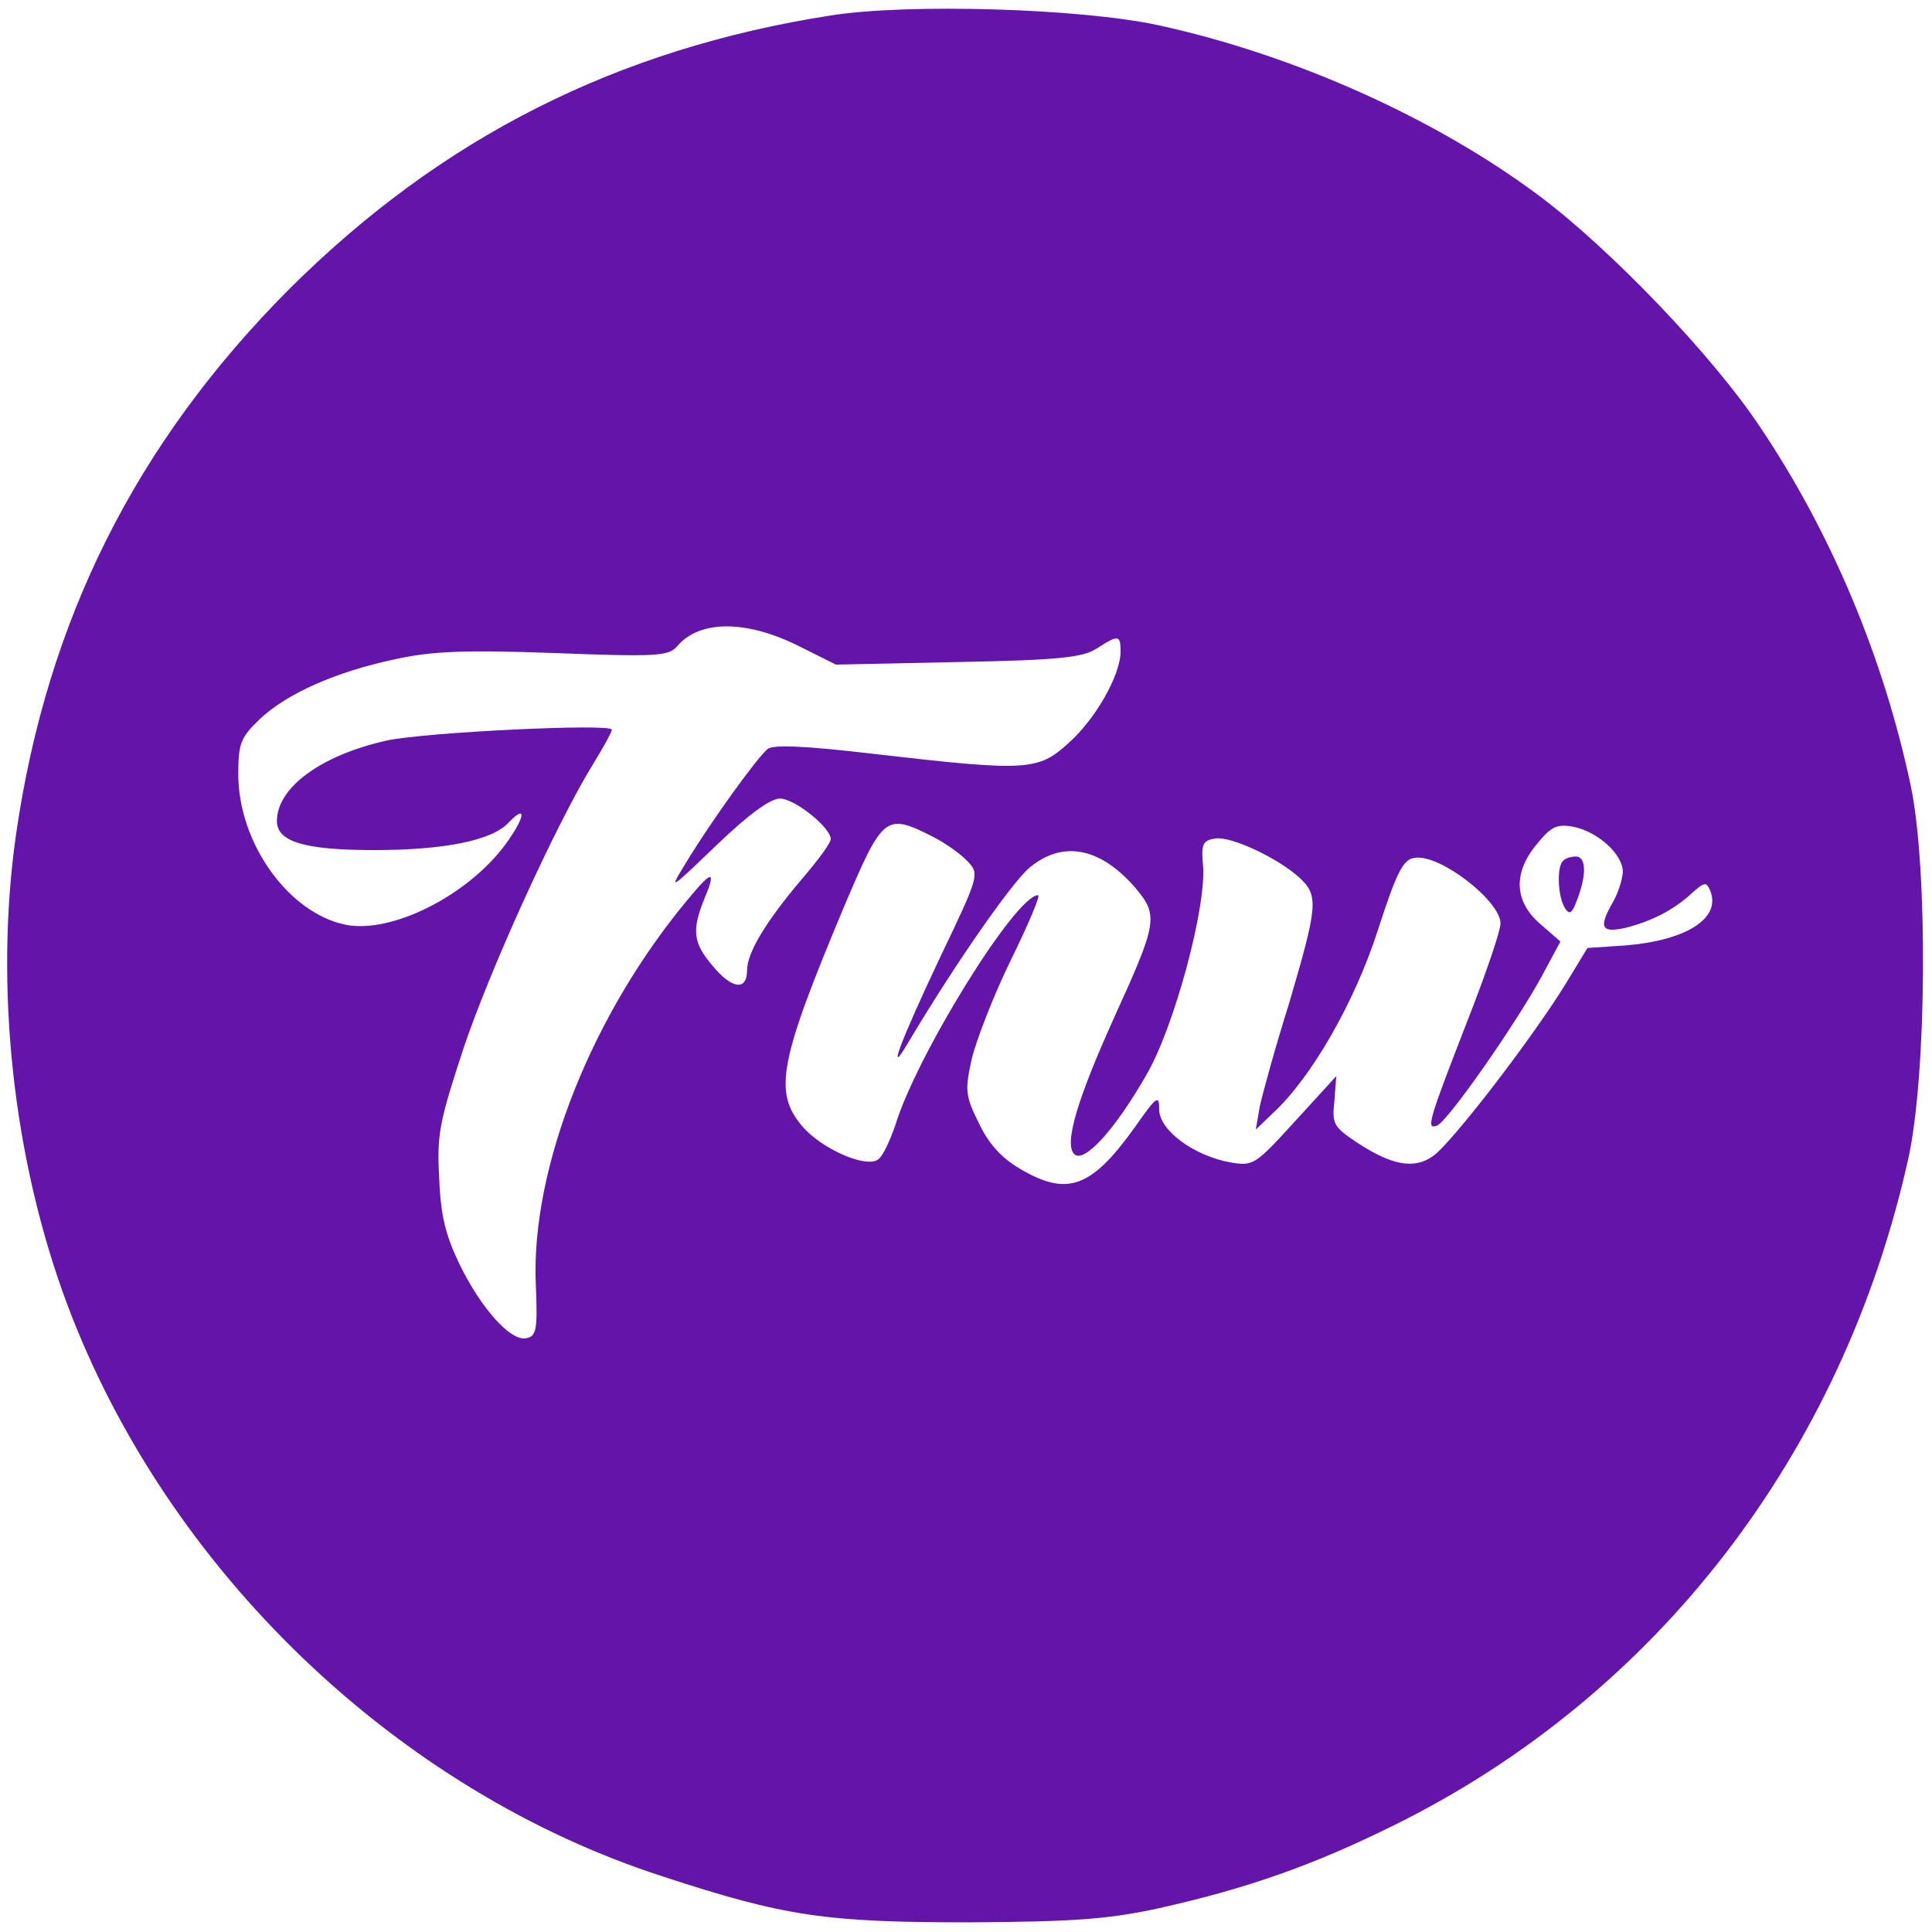 <?xml version="1.0" standalone="no"?>
<!DOCTYPE svg PUBLIC "-//W3C//DTD SVG 20010904//EN"
 "http://www.w3.org/TR/2001/REC-SVG-20010904/DTD/svg10.dtd">
<svg version="1.0" xmlns="http://www.w3.org/2000/svg"
 width="300pt" height="300pt" viewBox="0 0 300 300"
 preserveAspectRatio="xMidYMid meet">

<g transform="translate(0,300) scale(0.1,-0.1)"
fill="#6215a8" stroke="none">
<path d="M1290 2976 c-333 -52 -605 -190 -841 -425 -238 -239 -376 -514 -424
-846 -34 -237 -5 -506 80 -732 155 -412 512 -754 925 -887 189 -62 253 -71
475 -71 166 1 216 5 295 22 138 31 240 67 365 129 407 201 696 576 798 1034
29 130 31 451 4 580 -42 198 -123 392 -234 557 -73 110 -232 276 -343 359
-162 121 -381 219 -592 265 -121 26 -387 34 -508 15z m-46 -981 l54 -27 190 4
c157 3 193 7 215 21 34 22 37 21 37 -5 0 -36 -39 -105 -81 -142 -47 -43 -65
-44 -299 -17 -110 13 -159 15 -168 8 -16 -13 -87 -111 -127 -177 -27 -44 -26
-43 48 28 49 47 83 72 98 72 23 0 79 -45 79 -63 0 -6 -20 -33 -44 -61 -56 -66
-86 -115 -86 -143 0 -32 -24 -29 -54 8 -30 35 -32 55 -12 104 18 43 12 44 -22
3 -152 -180 -248 -421 -240 -603 3 -70 1 -80 -15 -83 -24 -5 -70 46 -104 116
-21 44 -29 75 -31 133 -4 68 1 89 37 199 41 123 144 349 201 442 16 26 30 51
30 55 0 10 -291 -4 -350 -17 -102 -23 -170 -73 -170 -125 0 -32 43 -45 151
-45 109 0 184 15 209 43 29 30 25 7 -5 -34 -59 -80 -177 -139 -248 -125 -89
18 -167 127 -167 234 0 48 4 57 33 85 42 40 119 74 209 93 58 13 108 15 249
10 156 -6 177 -5 190 10 35 42 109 42 193 -1z m204 -294 c20 -10 45 -28 55
-39 18 -19 17 -23 -42 -146 -63 -133 -87 -197 -49 -132 66 111 158 245 187
269 52 43 111 31 166 -34 34 -41 31 -54 -34 -197 -58 -128 -79 -198 -63 -214
15 -15 62 36 111 121 44 74 95 264 89 328 -3 33 0 38 19 41 24 4 97 -30 131
-61 30 -28 28 -44 -16 -194 -22 -70 -42 -143 -46 -162 l-6 -35 26 25 c60 55
127 172 163 283 30 93 40 112 58 114 39 6 133 -67 133 -102 0 -11 -22 -76 -49
-145 -63 -162 -67 -175 -50 -169 16 5 122 157 163 232 l29 54 -31 27 c-41 35
-43 80 -5 125 22 27 31 31 57 26 38 -8 76 -43 76 -70 -1 -12 -7 -32 -15 -46
-23 -40 -19 -49 18 -41 40 10 75 27 104 54 20 18 23 18 29 3 16 -42 -37 -76
-131 -84 l-60 -4 -34 -56 c-53 -86 -180 -251 -207 -268 -29 -20 -64 -13 -117
22 -36 24 -39 29 -35 64 l3 39 -64 -70 c-62 -68 -65 -70 -100 -64 -57 10 -111
50 -111 82 0 24 -4 21 -39 -29 -67 -93 -104 -106 -177 -63 -29 17 -49 39 -64
71 -21 42 -22 51 -11 100 7 29 34 99 61 154 27 55 46 100 42 100 -35 0 -190
-251 -222 -358 -8 -23 -19 -47 -26 -52 -18 -15 -89 16 -119 52 -44 53 -35 100
66 341 60 141 64 145 137 108z"/>
<path d="M2427 1663 c-10 -9 -8 -56 3 -73 7 -11 11 -9 19 13 15 39 14 67 -2
67 -8 0 -17 -3 -20 -7z"/>
</g>
</svg>
